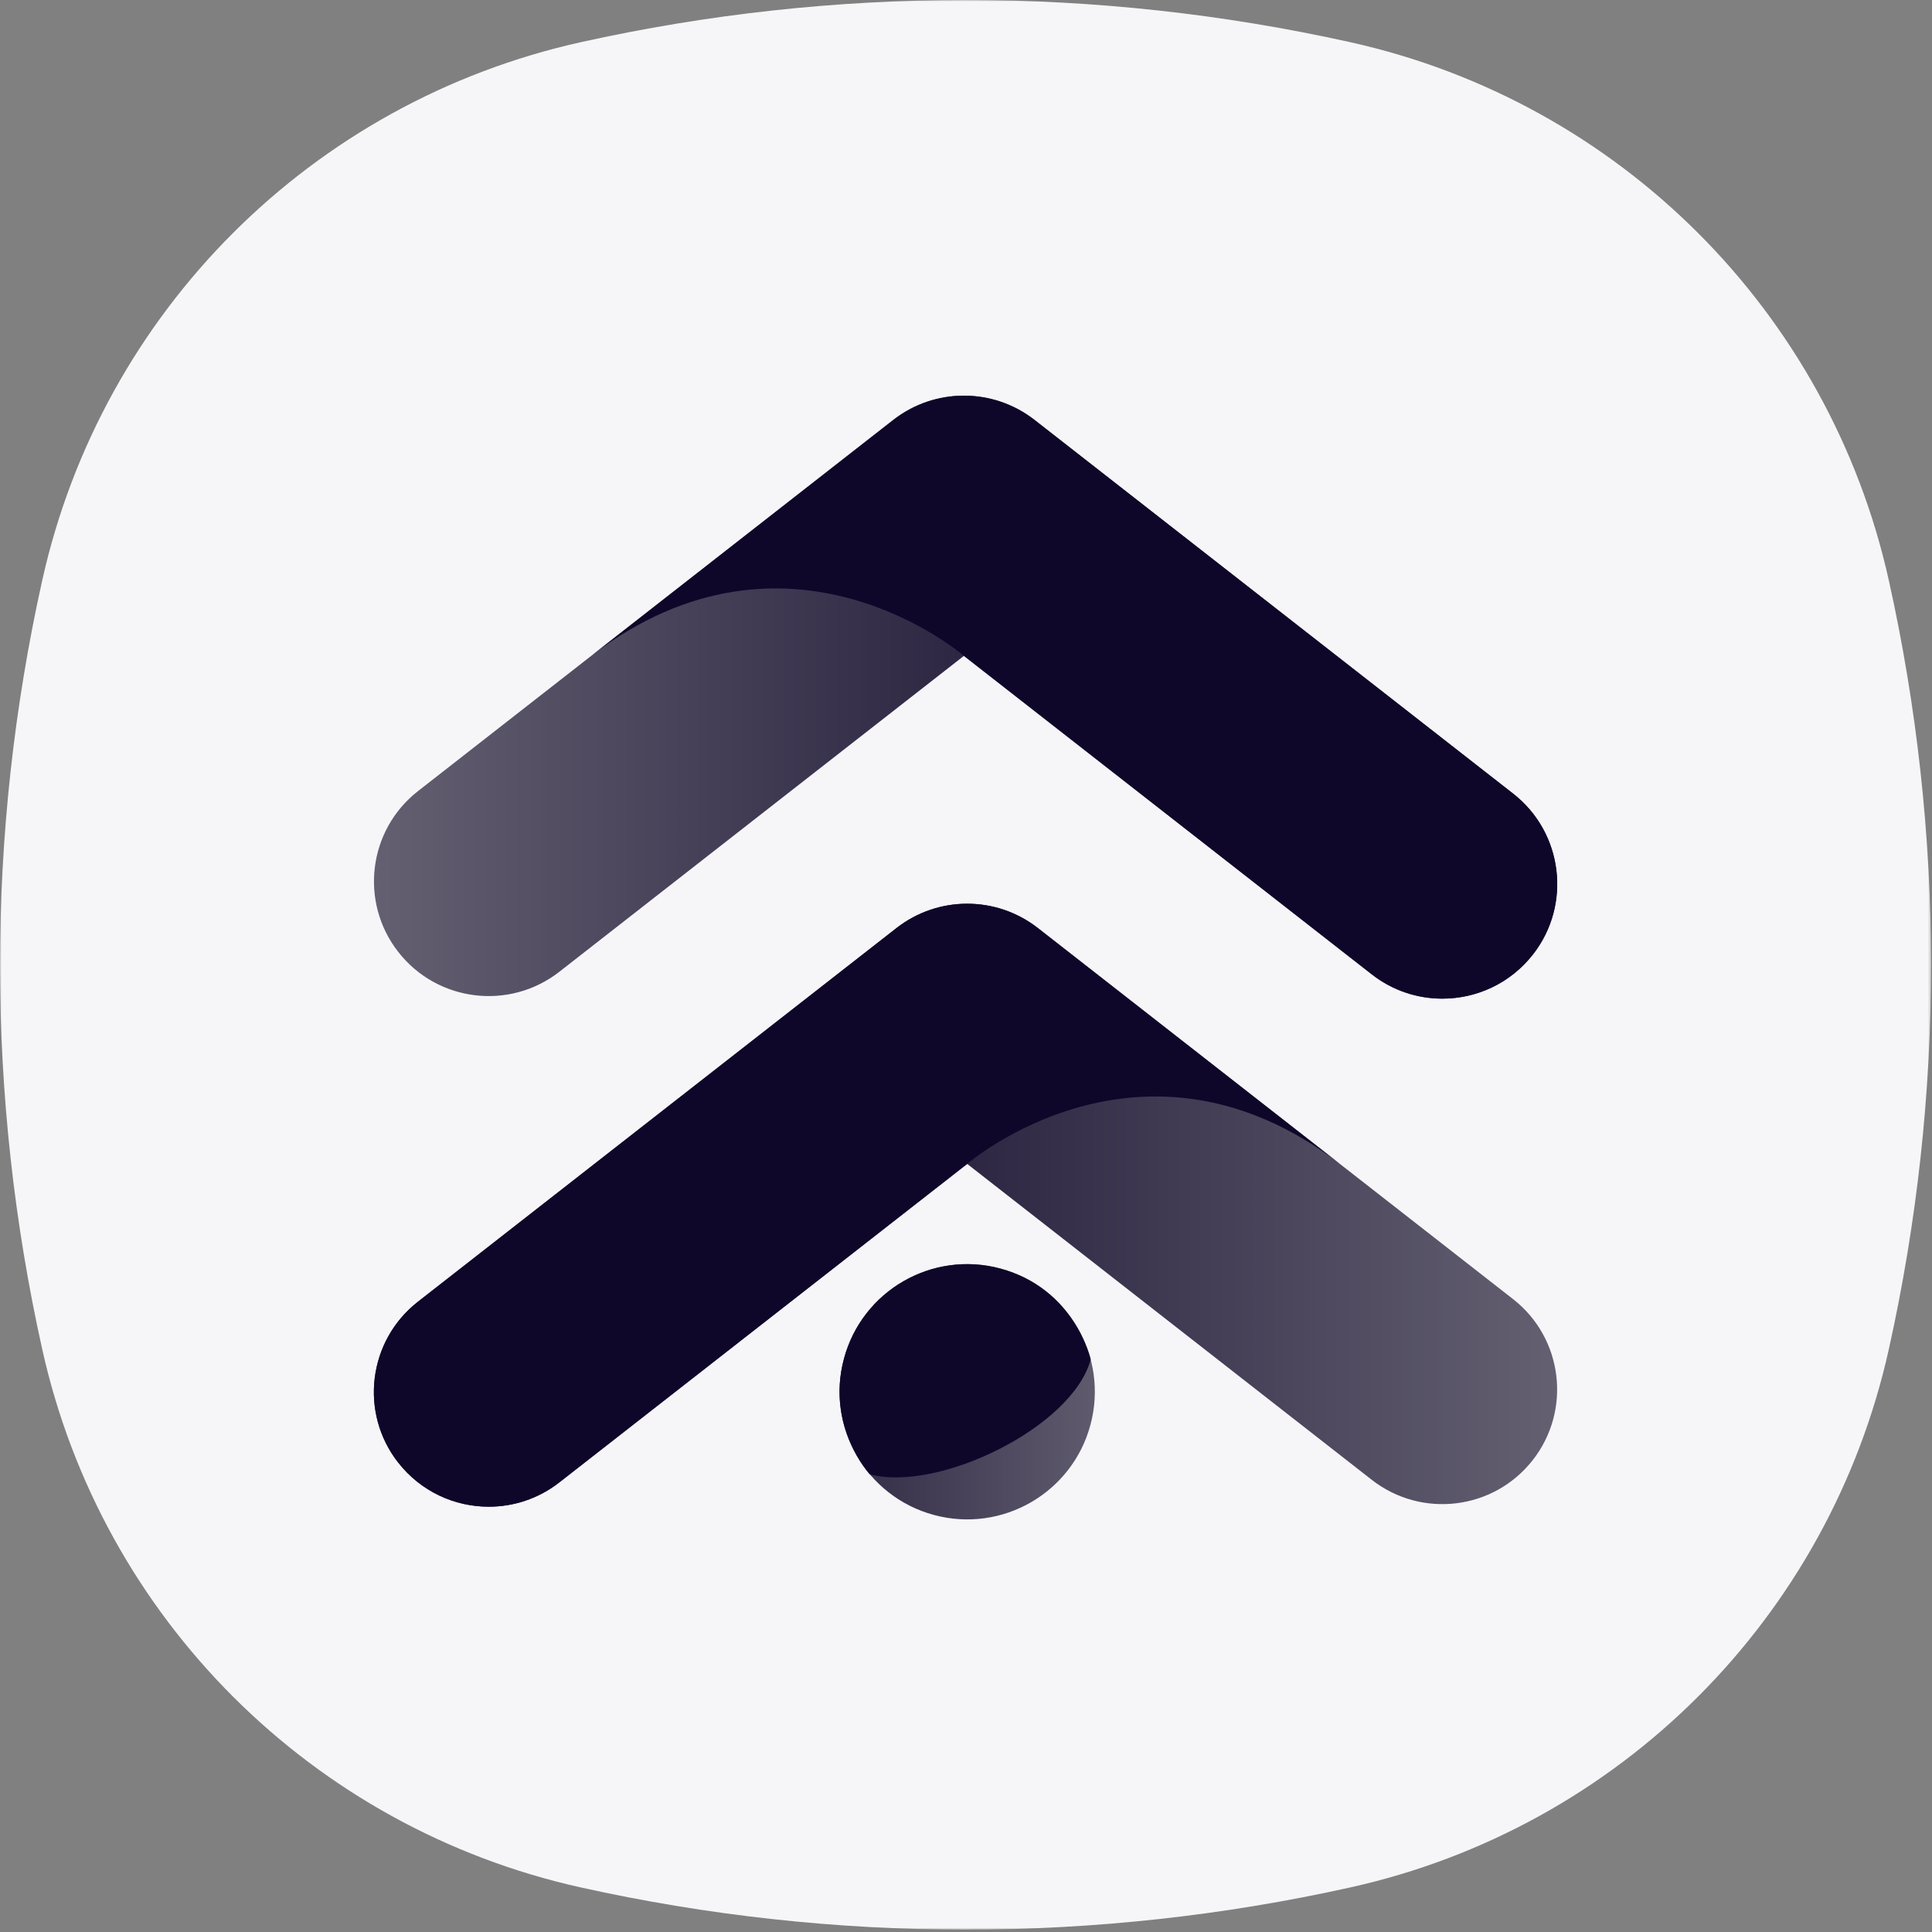 <svg width="676" height="676" viewBox="0 0 676 676" fill="none" xmlns="http://www.w3.org/2000/svg">
<rect x="0" y="0" width="676" height="676" fill="#808080" stroke="none"/>
<mask id="mask0_1806_5" style="mask-type:luminance" maskUnits="userSpaceOnUse" x="0" y="0" width="676" height="676">
<path d="M675.667 0H0V675.172H675.667V0Z" fill="white"/>
</mask>
<g mask="url(#mask0_1806_5)">
<path d="M14.776 203.074C35.69 109.064 109.149 35.66 203.227 14.761C291.887 -4.926 383.783 -4.926 472.443 14.761C566.52 35.648 639.993 109.064 660.892 203.074C680.595 291.67 680.595 383.499 660.892 472.095C639.993 566.103 566.52 639.521 472.443 660.409C383.783 680.095 291.887 680.095 203.227 660.409C109.149 639.521 35.678 566.103 14.776 472.095C-4.925 383.499 -4.925 291.67 14.776 203.074Z" fill="#F6F6F9"/>
<path d="M536.344 334.001C528.419 344.128 516.612 349.423 504.67 349.423C496.025 349.423 487.318 346.654 479.98 340.919L337.275 229.481L195.73 340.004C178.256 353.657 153.017 350.571 139.365 333.098C125.714 315.637 128.803 290.416 146.289 276.774L206.853 229.493C206.853 229.493 206.89 229.469 206.902 229.457L312.561 146.948C327.091 135.613 347.47 135.613 362.001 146.948L529.445 277.69C546.918 291.331 550.018 316.552 536.37 334.001H536.344Z" fill="url(#paint0_linear_1806_5)"/>
<path d="M536.339 334C528.414 344.127 516.606 349.423 504.664 349.423C496.019 349.423 487.313 346.653 479.974 340.918L337.269 229.48C337.269 229.48 275.935 176.427 206.885 229.443L312.542 146.935C327.073 135.6 347.453 135.6 361.983 146.935L529.427 277.676C546.902 291.318 550.002 316.539 536.349 333.987L536.339 334Z" fill="#0F072A"/>
<path d="M139.344 511.766C147.269 521.894 159.076 527.189 171.019 527.189C179.664 527.189 188.37 524.419 195.708 518.684L338.414 407.246L479.959 517.769C497.432 531.423 522.672 528.336 536.323 510.863C549.975 493.403 546.886 468.181 529.4 454.54L468.835 407.259C468.835 407.259 468.798 407.234 468.786 407.222L363.128 324.714C348.597 313.379 328.218 313.379 313.687 324.714L146.243 455.455C128.77 469.097 125.668 494.317 139.32 511.766H139.344Z" fill="url(#paint1_linear_1806_5)"/>
<path d="M139.342 511.767C147.267 521.895 159.075 527.19 171.017 527.19C179.662 527.19 188.368 524.421 195.707 518.686L338.412 407.247C338.412 407.247 399.746 354.194 468.797 407.211L363.138 324.703C348.608 313.368 328.228 313.368 313.698 324.703L146.254 455.444C128.78 469.086 125.679 494.307 139.33 511.755L139.342 511.767Z" fill="#0F072A"/>
<circle cx="338.421" cy="486.975" r="44.65" transform="rotate(15 338.421 486.975)" fill="url(#paint2_linear_1806_5)"/>
<path d="M295.292 475.419C301.675 451.6 326.158 437.464 349.977 443.847C376.176 450.867 381.63 475.656 381.63 475.656C375.248 499.476 328.148 522.239 304.329 515.857C304.329 515.857 288.91 499.238 295.292 475.419Z" fill="#0F072A"/>
</g>
<defs>
<linearGradient id="paint0_linear_1806_5" x1="130.842" y1="243.928" x2="545" y2="244" gradientUnits="userSpaceOnUse">
<stop stop-color="#646071"/>
<stop offset="0.504" stop-color="#2C2642"/>
</linearGradient>
<linearGradient id="paint1_linear_1806_5" x1="130.833" y1="421.693" x2="544.845" y2="421.693" gradientUnits="userSpaceOnUse">
<stop offset="0.496" stop-color="#2C2642"/>
<stop offset="1" stop-color="#646071"/>
</linearGradient>
<linearGradient id="paint2_linear_1806_5" x1="285.861" y1="501.084" x2="391.147" y2="472.873" gradientUnits="userSpaceOnUse">
<stop stop-color="#2C2642"/>
<stop offset="1" stop-color="#646071"/>
</linearGradient>
</defs>
</svg>
